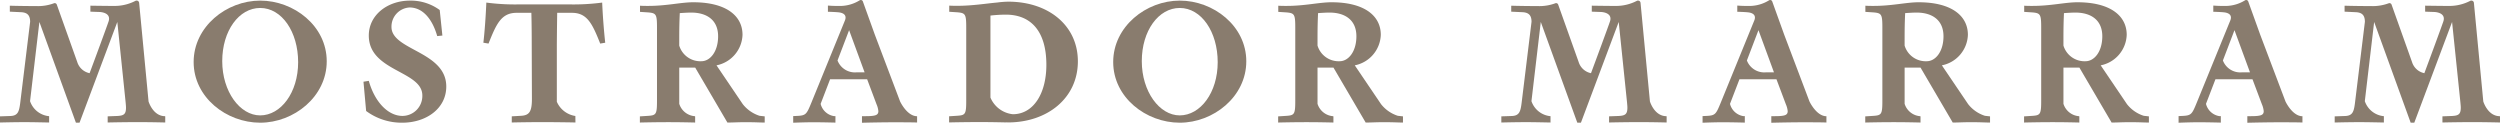 <svg xmlns="http://www.w3.org/2000/svg" width="290.365" height="14.25" viewBox="0 0 290.365 14.25"><g transform="translate(-47.639 -807)"><path d="M257.8,818.781l-2.923-7.725-1.4-3.886a.254.254,0,0,0-.37-.134,4.341,4.341,0,0,1-2.146.653c-.87,0-.927,0-1.544-.042v.719s.817.023,1.22.064c.61.061.984.337.769.916l-3.918,9.6c-.535,1.31-.634,1.461-1.577,1.513l-.526.025v.769c.685-.025,1.518-.053,2.306-.053.765,0,1.6.014,2.6.04l0-.754h-.174a1.912,1.912,0,0,1-1.546-1.423l1.1-2.86h4.295l1.091,2.9a2.609,2.609,0,0,1,.216.808c0,.446-.321.553-1.185.579l-.719.007v.76c1.018-.025,2.469-.053,3.588-.053,1.1,0,2.151,0,2.814.026v-.729C258.6,820.494,257.8,818.781,257.8,818.781Zm-5.047-3.38a2.162,2.162,0,0,1-2.22-1.377l1.345-3.52,1.8,4.9Z" fill="#897c6e"/><path d="M152.181,818.781l-2.923-7.725-1.4-3.886a.254.254,0,0,0-.37-.134,4.341,4.341,0,0,1-2.146.653c-.87,0-.927,0-1.544-.042v.719s.817.023,1.22.064c.61.061.984.337.769.916l-3.918,9.6c-.535,1.31-.634,1.461-1.577,1.513l-.526.025v.769c.685-.025,1.518-.053,2.306-.053.765,0,1.6.014,2.6.04l0-.754h-.174a1.912,1.912,0,0,1-1.546-1.423l1.1-2.86h4.3l1.09,2.9a2.609,2.609,0,0,1,.216.808c0,.446-.32.553-1.185.579l-.719.007v.76c1.018-.025,2.469-.053,3.588-.053,1.1,0,2.151,0,2.814.026v-.729C152.977,820.494,152.181,818.781,152.181,818.781Zm-5.047-3.38a2.162,2.162,0,0,1-2.22-1.377l1.345-3.52,1.8,4.9Z" fill="#897c6e"/><path d="M313.087,818.781l-2.924-7.725-1.4-3.886a.253.253,0,0,0-.369-.134,4.348,4.348,0,0,1-2.146.653c-.871,0-.927,0-1.544-.042v.719s.817.023,1.219.064c.61.061.985.337.769.916l-3.918,9.6c-.534,1.31-.634,1.461-1.576,1.513l-.526.025v.769c.686-.025,1.518-.053,2.307-.053.764,0,1.6.014,2.6.04l0-.754H305.4a1.912,1.912,0,0,1-1.545-1.423l1.1-2.86h4.3l1.091,2.9a2.6,2.6,0,0,1,.215.808c0,.446-.32.553-1.185.579l-.718.007v.76c1.017-.025,2.468-.053,3.587-.053,1.1,0,2.152,0,2.814.026v-.729C313.883,820.494,313.087,818.781,313.087,818.781Zm-5.048-3.38a2.16,2.16,0,0,1-2.219-1.377l1.345-3.52,1.8,4.9Z" fill="#897c6e"/><path d="M241.192,820.514v-.02c-1.413,0-1.921-1.713-1.921-1.713l-1.09-11.447a.294.294,0,0,0-.429-.234,5.264,5.264,0,0,1-2.442.589c-.907,0-2.792-.029-2.792-.029v.694l1.1.039c.567.042,1.289.3,1.008,1.113-.322.93-1.516,4.161-2.2,5.994a1.892,1.892,0,0,1-1.43-1.291l-2.379-6.672a.255.255,0,0,0-.342-.153,5.319,5.319,0,0,1-2.054.321c-1.156,0-2.409-.021-3.06-.042v.693l1.351.063c.567.042,1.008.252,1.008,1.113l-1.155,9.45c-.126.987-.273,1.449-1.113,1.491l-1.239.042v.714c.84-.021,1.974-.042,2.856-.042.861,0,1.785.021,2.856.042v-.735h0a2.586,2.586,0,0,1-2.214-1.744l1.084-9.2,4.242,11.7h.42l4.389-11.7.966,9.345c.021.231.042.441.042.609,0,.777-.273.924-1.008.966l-1.12.042v.714c.924-.021,2.338-.042,3.493-.042,1.177,0,2.331.021,3.193.042v-.714Z" fill="#897c6e"/><path d="M66.813,820.514v-.02c-1.413,0-1.921-1.713-1.921-1.713L63.8,807.334a.294.294,0,0,0-.429-.234,5.264,5.264,0,0,1-2.442.589c-.907,0-2.792-.029-2.792-.029v.694l1.1.039c.567.042,1.289.3,1.008,1.113-.322.93-1.516,4.161-2.2,5.994a1.9,1.9,0,0,1-1.431-1.291l-2.378-6.672a.255.255,0,0,0-.342-.153,5.319,5.319,0,0,1-2.054.321c-1.156,0-2.409-.021-3.06-.042v.693l1.351.063c.567.042,1.008.252,1.008,1.113l-1.155,9.45c-.126.987-.273,1.449-1.113,1.491l-1.239.042v.714c.84-.021,1.974-.042,2.856-.042.861,0,1.785.021,2.856.042v-.735h0a2.586,2.586,0,0,1-2.214-1.744l1.084-9.2,4.242,11.7h.42l4.389-11.7.966,9.345c.021.231.042.441.042.609,0,.777-.273.924-1.008.966l-1.12.042v.714c.924-.021,2.338-.042,3.493-.042,1.177,0,2.331.021,3.193.042v-.714Z" fill="#897c6e"/><path d="M337.984,820.514v-.02c-1.413,0-1.921-1.713-1.921-1.713l-1.09-11.447a.294.294,0,0,0-.429-.234,5.261,5.261,0,0,1-2.442.589c-.907,0-2.792-.029-2.792-.029v.694l1.1.039c.567.042,1.29.3,1.008,1.113-.321.93-1.515,4.161-2.2,5.994a1.892,1.892,0,0,1-1.43-1.291l-2.378-6.672a.257.257,0,0,0-.343-.153,5.317,5.317,0,0,1-2.054.321c-1.155,0-2.409-.021-3.06-.042v.693l1.351.063c.567.042,1.008.252,1.008,1.113l-1.155,9.45c-.126.987-.273,1.449-1.113,1.491l-1.239.042v.714c.84-.021,1.974-.042,2.856-.042.861,0,1.785.021,2.856.042v-.735h0a2.586,2.586,0,0,1-2.214-1.744l1.084-9.2,4.242,11.7h.42l4.389-11.7.967,9.345c.021.231.042.441.042.609,0,.777-.274.924-1.009.966l-1.12.042v.714c.924-.021,2.339-.042,3.494-.042,1.176,0,2.331.021,3.192.042v-.714Z" fill="#897c6e"/><path d="M278.181,820.45a4.035,4.035,0,0,1-1.955-1.361l-3.046-4.5a3.746,3.746,0,0,0,3.022-3.543c0-2.268-1.986-3.783-5.724-3.783-1.428,0-3.071.423-5.218.423-.336,0-.63,0-.966-.021v.714l.966.063c.924.084,1.008.231,1.008,1.785v8.442c0,1.575-.084,1.722-1.008,1.785l-.98.063v.714c.882-.021,2.156-.042,3.311-.042,1.134,0,2.226.021,3.108.042v-.714h-.021v-.02a2.056,2.056,0,0,1-1.825-1.44l0-4.209H270.7l3.744,6.388c1.185-.021,1.075-.043,2.155-.043,1.1,0,1.1.022,2.175.043v-.72Zm-9.329-8.157v-.75c0-1.16.016-1.989.062-3.019,0,0,.84-.063,1.323-.063,1.785,0,3.13.84,3.13,2.751,0,1.785-.925,2.9-1.949,2.9A2.559,2.559,0,0,1,268.852,812.293Z" fill="#897c6e"/><path d="M209.992,820.45a4.035,4.035,0,0,1-1.955-1.361l-3.046-4.5a3.746,3.746,0,0,0,3.022-3.543c0-2.268-1.986-3.783-5.724-3.783-1.428,0-3.071.423-5.218.423-.336,0-.63,0-.966-.021v.714l.966.063c.924.084,1.008.231,1.008,1.785v8.442c0,1.575-.084,1.722-1.008,1.785l-.98.063v.714c.882-.021,2.156-.042,3.311-.042,1.134,0,2.226.021,3.108.042v-.714h-.021v-.02a2.056,2.056,0,0,1-1.825-1.44l0-4.209h1.851l3.744,6.388c1.185-.021,1.075-.043,2.155-.043,1.1,0,1.1.022,2.175.043v-.72Zm-9.328-8.157v-.75c0-1.16.016-1.989.062-3.019,0,0,.84-.063,1.323-.063,1.785,0,3.13.84,3.13,2.751,0,1.785-.925,2.9-1.949,2.9A2.558,2.558,0,0,1,200.664,812.293Z" fill="#897c6e"/><path d="M135.859,820.45a4.035,4.035,0,0,1-1.955-1.361l-3.046-4.5a3.745,3.745,0,0,0,3.021-3.543c0-2.268-1.985-3.783-5.723-3.783-1.429,0-3.071.423-5.218.423-.336,0-.63,0-.966-.021v.714l.966.063c.924.084,1.008.231,1.008,1.785v8.442c0,1.575-.084,1.722-1.008,1.785l-.98.063v.714c.882-.021,2.156-.042,3.311-.042,1.134,0,2.226.021,3.108.042v-.714h-.021v-.02a2.056,2.056,0,0,1-1.825-1.44l0-4.209h1.851l3.744,6.388c1.185-.021,1.075-.043,2.154-.043,1.1,0,1.1.022,2.176.043v-.72Zm-9.329-8.157v-.75c0-1.16.016-1.989.062-3.019,0,0,.84-.063,1.323-.063,1.785,0,3.129.84,3.129,2.751,0,1.785-.924,2.9-1.948,2.9A2.559,2.559,0,0,1,126.53,812.293Z" fill="#897c6e"/><path d="M164.747,807.194a10.65,10.65,0,0,0-1.293.1c-1.23.106-2.868.38-4.6.38-.335,0-.63,0-.965-.021v.714l.965.063c.924.084,1.009.231,1.009,1.785v8.442c0,1.575-.085,1.722-1.009,1.785l-.98.063v.714c.882-.021,2.39-.042,3.545-.042,1.134,0,2.226.021,3.108.042v-.013l.184.013c4.547,0,8.119-2.8,8.119-7.1C172.825,809.947,169.4,807.194,164.747,807.194Zm.528,13.073a3.186,3.186,0,0,1-2.6-1.935l0-9.525a16.668,16.668,0,0,1,1.782-.107c2.933,0,4.714,1.933,4.714,5.836C169.17,817.879,167.654,820.267,165.275,820.267Z" fill="#897c6e"/><path d="M296.627,820.45a4.029,4.029,0,0,1-1.954-1.361l-3.047-4.5a3.745,3.745,0,0,0,3.022-3.543c0-2.268-1.986-3.783-5.724-3.783-1.428,0-3.071.423-5.218.423-.335,0-.63,0-.965-.021v.714l.965.063c.924.084,1.009.231,1.009,1.785v8.442c0,1.575-.085,1.722-1.009,1.785l-.98.063v.714c.882-.021,2.157-.042,3.312-.042,1.134,0,2.226.021,3.108.042v-.714h-.021v-.02a2.055,2.055,0,0,1-1.825-1.44l0-4.209h1.851l3.744,6.388c1.185-.021,1.076-.043,2.155-.043,1.1,0,1.1.022,2.175.043v-.72Zm-9.328-8.157v-.75c0-1.16.015-1.989.061-3.019,0,0,.841-.063,1.324-.063,1.785,0,3.129.84,3.129,2.751,0,1.785-.925,2.9-1.949,2.9A2.558,2.558,0,0,1,287.3,812.293Z" fill="#897c6e"/><path d="M85.587,814.118c0,4.109-3.811,7.132-7.728,7.132s-7.729-2.937-7.729-7.047,3.812-7.132,7.729-7.132S85.587,810.01,85.587,814.118Zm-3.32.107c0-3.534-1.9-6.3-4.408-6.3-2.463,0-4.408,2.643-4.408,6.177s2.051,6.3,4.408,6.3C80.259,820.4,82.267,817.759,82.267,814.225Z" fill="#897c6e"/><path d="M192.391,814.118c0,4.109-3.812,7.132-7.729,7.132s-7.729-2.937-7.729-7.047,3.812-7.132,7.729-7.132S192.391,810.01,192.391,814.118Zm-3.321.107c0-3.534-1.9-6.3-4.408-6.3-2.463,0-4.408,2.643-4.408,6.177s2.051,6.3,4.408,6.3C187.062,820.4,189.07,817.759,189.07,814.225Z" fill="#897c6e"/><path d="M90.164,819.891l-.309-3.4.618-.1c.7,2.492,2.265,4.072,3.913,4.072a2.319,2.319,0,0,0,2.306-2.375c0-2.883-6.219-2.773-6.219-6.958,0-2.41,2.2-4.058,4.778-4.058a5.683,5.683,0,0,1,3.46,1.092l.309,2.966-.6.061c-.556-1.956-1.668-3.322-3.212-3.322a2.223,2.223,0,0,0-2.1,2.264c0,2.719,6.364,2.823,6.364,6.917,0,2.554-2.327,4.2-5.108,4.2A6.923,6.923,0,0,1,90.164,819.891Z" fill="#897c6e"/><path d="M117.58,807.3a25.367,25.367,0,0,1-3.946.208h-5.565a25.343,25.343,0,0,1-3.945-.208c-.062,1.557-.2,3.477-.344,4.661l.6.1c.913-2.305,1.495-3.571,3.26-3.571h1.715s.042,1.329.042,3.654l.022,6.353c0,1.509-.332,1.891-1.24,1.952l-1.1.063v.714c.882-.021,2.39-.042,3.545-.042,1.134,0,2.969.021,3.851.042l-.009-.755a2.8,2.8,0,0,1-2.153-1.653l0-6.674c.015-1.914.042-3.654.042-3.654h1.716c1.764,0,2.366,1.266,3.28,3.571l.582-.1C117.8,810.777,117.642,808.857,117.58,807.3Z" fill="#897c6e"/></g></svg>